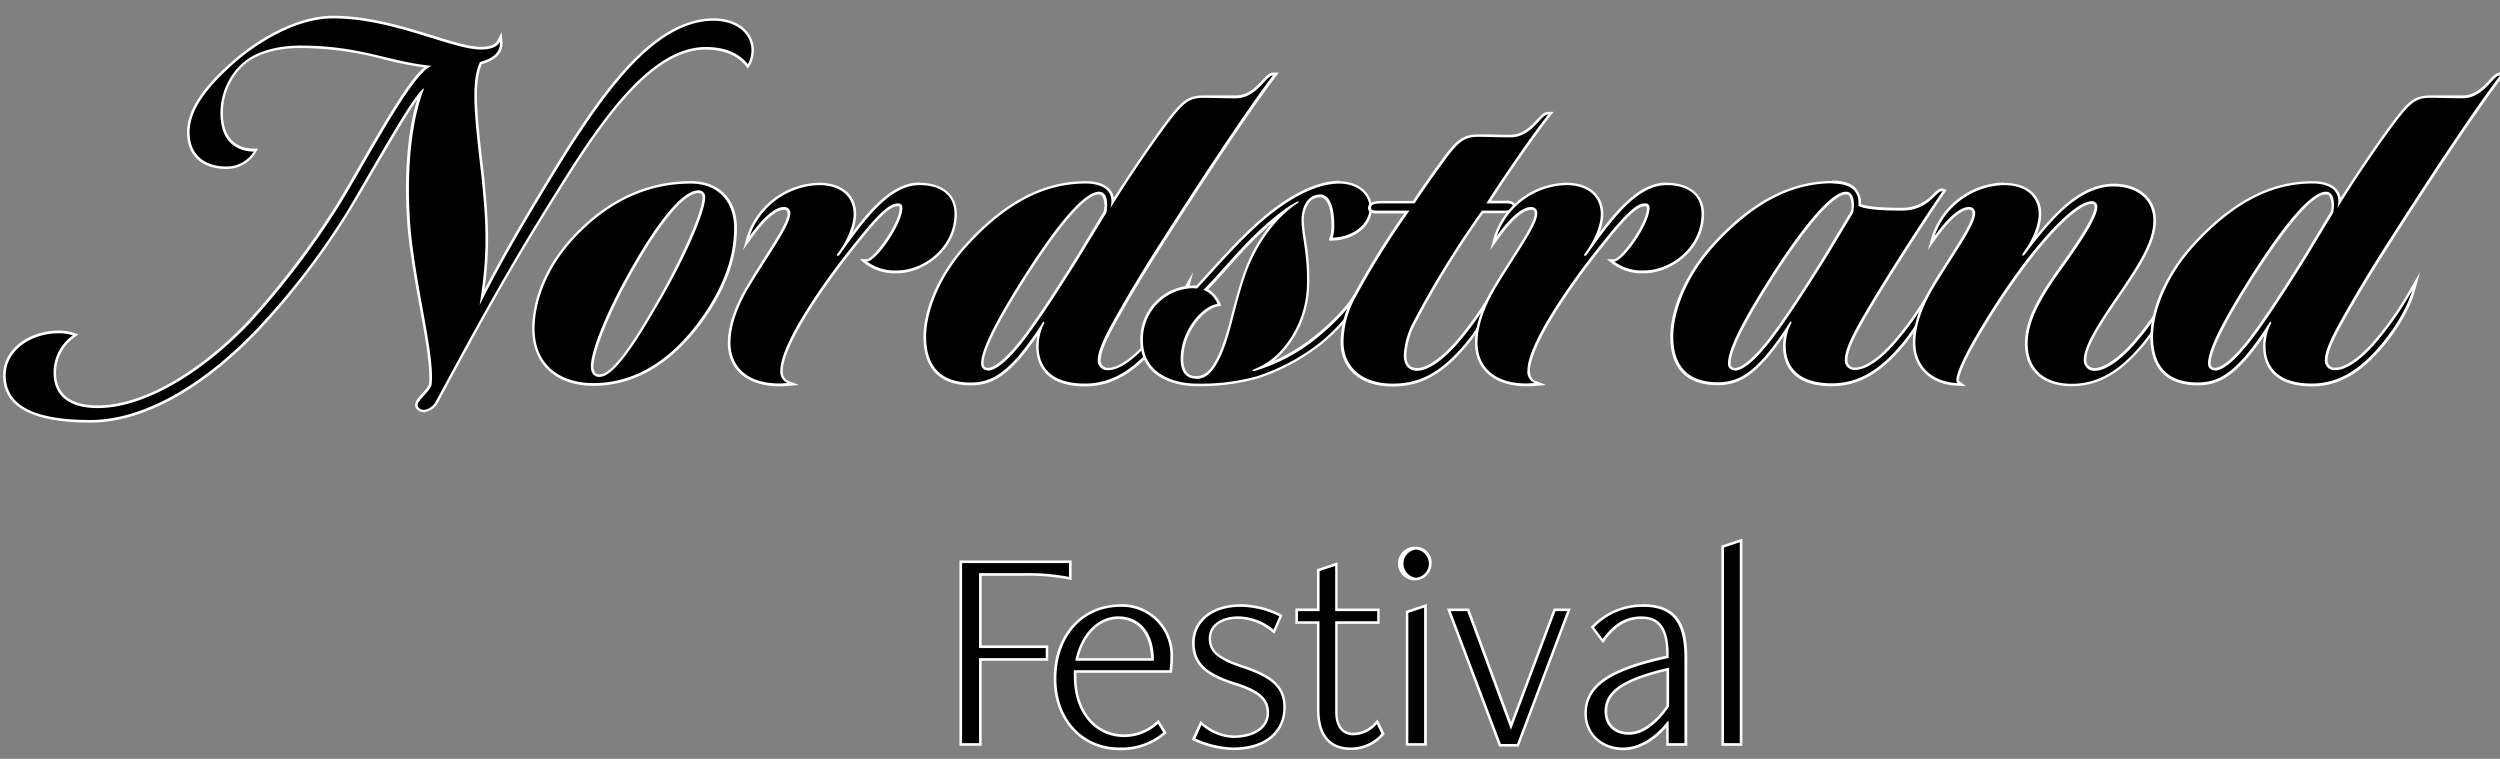 <svg id="Layer_1" data-name="Layer 1" xmlns="http://www.w3.org/2000/svg" viewBox="0 0 475.74 144.41"><rect x="0" y="0" width="475.74" height="144.41" fill="#808080" stroke="none"/><defs><style>.cls-1{fill:#fff;}</style></defs><title>logo1</title><path d="M17.2,80.17C6.34,80.17.84,77.23.84,71.42c0-4.61,4.4-8.16,10.23-8.26a9.07,9.07,0,0,1,2.85.41l.45.15L14,64a8.44,8.44,0,0,0-3.56,7.2c.12,4,3,6.19,8.16,6.19,8.33,0,19-6,28.59-15.94a155.68,155.68,0,0,0,17.07-22.4c1.31-2.12,2.88-4.83,4.53-7.7,4.51-7.82,9.57-16.6,12.55-18.7a67.26,67.26,0,0,1-8.27-1.61A61.89,61.89,0,0,0,57.15,8.89c-2.85,0-8.09.48-11.3,3.68a12.7,12.7,0,0,0-3.68,8.82c0,3.72,1.34,6,4.08,6.88a7.22,7.22,0,0,0,2,.29h.42l-.2.37a6.25,6.25,0,0,1-5.46,3c-3.47,0-7.17-1.78-7.17-6.78,0-5.17,4.9-10.09,8.58-13.34C49.1,7.67,56.53,3.25,63.37,3.25S76.86,5.33,82.24,7c3.77,1.17,7,2.18,9.31,2.18,1.22,0,2.78-.23,3.34-1.34l.39-.79.08.87c.18,1.95-1.11,3.33-3.83,4.09-1.73,3.61-.94,10.49.26,20.84l.11,1c.79,8.07,1.21,13.64-.15,22.72,3.78-7.42,7.79-14.27,12.94-22.72C113.93,18.6,124,3.74,135.85,3.74c4.33,0,7.36,2.42,7.36,5.89a5.82,5.82,0,0,1-.73,2.71l-.19.28-.21-.27c-2.1-2.61-5.41-3.16-7.82-3.16-9.79,0-18.8,12.25-27.07,25.49C99.52,46.88,94.65,55,83.07,76.58a3.25,3.25,0,0,1-2.4,1.62,1.48,1.48,0,0,1-.82-.24,1,1,0,0,1-.6-.73c-.12-.67.57-1.42,1.29-2.21s1.37-1.5,1.37-2.12c.28-3.16-.67-8.33-1.76-14.31-.83-4.56-1.77-9.72-2.29-14.73C77,33.74,77.81,24,80.09,17.6c-1.82,2.11-5.83,9-9.43,15.15-1.57,2.7-3.12,5.36-4.5,7.66A141.79,141.79,0,0,1,49,62.79C38.33,74,27,80.17,17.2,80.17Z"/><path class="cls-1" d="M63.37,3.5c11.47,0,22.55,5.93,28.18,5.93,1.39,0,3-.3,3.56-1.48.2,2.17-1.58,3.26-3.76,3.85-1.87,3.76-1,10.88.3,22.05.79,8.11,1.29,14-.39,24.22,3.95-7.91,8.1-15,13.64-24.12,9.49-15.62,19.38-30,30.95-30C140.29,4,143,6.46,143,9.63a5.47,5.47,0,0,1-.69,2.57c-2-2.47-5-3.26-8-3.26-9.88,0-18.88,12.16-27.28,25.6-7.52,12-12.36,20-24.13,41.92A3,3,0,0,1,80.67,78a1.25,1.25,0,0,1-.69-.2c-1.87-1,2.18-3.17,2.18-4.85.49-5.63-2.87-17.6-4-29.06-.79-9.1-.3-19.88,2.57-27.09C78.9,17.54,71.19,31.58,66,40.28A142,142,0,0,1,48.84,62.62C38.56,73.4,27.19,79.92,17.2,79.92S1.09,77.55,1.09,71.42c0-4.45,4.35-7.91,10-8a8.85,8.85,0,0,1,2.77.4,8.66,8.66,0,0,0-3.66,7.41c.1,3.46,2.28,6.43,8.41,6.43,8.6,0,19.47-6.33,28.77-16a155.18,155.18,0,0,0,17.1-22.44c5.14-8.31,14-25.51,17.7-26.69-8.31-.8-13.54-3.86-25-3.86-3.46,0-8.41.69-11.47,3.76a12.82,12.82,0,0,0-3.76,9c0,4.45,1.88,6.33,4.25,7.12a7.47,7.47,0,0,0,2.08.3A6,6,0,0,1,43,31.68c-3.66,0-6.92-1.88-6.92-6.53,0-4.84,4.35-9.49,8.5-13.15,4.35-3.85,11.77-8.5,18.78-8.5m0-.5C56.46,3,49,7.46,44.26,11.63c-3.72,3.28-8.67,8.24-8.67,13.52s3.83,7,7.42,7a6.48,6.48,0,0,0,5.67-3.13l.42-.74h-.85A6.79,6.79,0,0,1,46.31,28c-2.65-.88-3.89-3-3.89-6.64A12.42,12.42,0,0,1,46,12.75c3.14-3.14,8.31-3.61,11.12-3.61A62.09,62.09,0,0,1,73,11.29a69.55,69.55,0,0,0,7.68,1.54c-2.76,2.38-6.86,9.28-12.13,18.4-1.65,2.87-3.21,5.58-4.52,7.7A156.59,156.59,0,0,1,47,61.29c-9.53,9.93-20.15,15.86-28.41,15.86-6.39,0-7.83-3.23-7.91-5.94a8.22,8.22,0,0,1,3.46-7l.77-.57L14,63.33a9.29,9.29,0,0,0-2.93-.42C5.09,63,.59,66.68.59,71.42c0,6,5.59,9,16.61,9,9.9,0,21.26-6.2,32-17.45A141.39,141.39,0,0,0,66.37,40.53c1.39-2.29,3-5,4.51-7.65,3-5.08,6.48-11.11,8.53-14-2,6.43-2.62,15.53-1.8,25,.52,5,1.46,10.19,2.29,14.75,1.09,6,2,11.12,1.76,14.23,0,.57-.69,1.33-1.31,2-.76.83-1.48,1.62-1.34,2.41a1.25,1.25,0,0,0,.74.92,1.71,1.71,0,0,0,.92.26,3.54,3.54,0,0,0,2.62-1.74C94.86,55.11,99.74,47,107.4,34.81c8.24-13.18,17.19-25.37,26.86-25.37,2.36,0,5.59.53,7.62,3.07l.43.53.38-.56a6.06,6.06,0,0,0,.77-2.85c0-3.61-3.13-6.14-7.61-6.14-12,0-22.09,14.92-31.38,30.2-4.84,8-8.68,14.48-12.26,21.41,1.1-8.25.68-13.66-.06-21.3l-.11-1c-1.18-10.21-2-17-.33-20.6,2.77-.81,4.09-2.26,3.9-4.32l-.16-1.75-.79,1.57c-.49,1-2,1.21-3.11,1.21-2.24,0-5.48-1-9.23-2.17C76.91,5.08,70.19,3,63.37,3Z"/><path d="M112.91,73.15c-5.53,0-11.43-2.79-11.43-10.63,0-2.87.8-10.36,8.18-18,6.37-6.54,13.71-9.86,21.83-9.86,5.14,0,8.46,3.39,8.46,8.65,0,5-1.6,10-4.88,15.26C129,68.12,121.35,73.15,112.91,73.15Zm20-36.68c-2.91,0-7.91,6.12-13.72,16.78-3.13,5.7-6.5,13.29-6.5,16.49,0,.79.25,1.73,1.43,1.73,2.83,0,7.55-7.85,11.75-15.2,4.53-8,8.07-16.2,8.07-18.66C133.91,36.88,133.54,36.47,132.88,36.47Z"/><path class="cls-1" d="M131.49,34.94c5.54,0,8.21,3.85,8.21,8.4,0,4.06-1,9-4.85,15.13-6.72,10.58-14.53,14.43-21.94,14.43-6.13,0-11.18-3.26-11.18-10.38,0-4.25,1.68-11.17,8.11-17.79,7-7.22,14.44-9.79,21.65-9.79m-17.4,36.78c3,0,7.62-7.71,12-15.33s8.1-16.11,8.1-18.78a1.23,1.23,0,0,0-1.28-1.39c-4.06,0-10.38,10.38-13.94,16.91-2.77,5-6.53,13.15-6.53,16.61,0,1.38.69,2,1.68,2m17.4-37.28c-8.19,0-15.59,3.34-22,9.94-7.44,7.67-8.25,15.24-8.25,18.14,0,6.71,4.48,10.88,11.68,10.88,8.53,0,16.27-5.07,22.37-14.66,3.31-5.27,4.92-10.3,4.92-15.4,0-5.41-3.42-8.9-8.71-8.9Zm-17.4,36.78c-.29,0-1.18,0-1.18-1.48,0-3,3.25-10.52,6.47-16.37,5.77-10.58,10.69-16.65,13.5-16.65.53,0,.78.29.78.89,0,2.42-3.53,10.57-8,18.54-3,5.26-8.61,15.07-11.53,15.07Z"/><path d="M148.3,73.22c-6,0-9.54-3-9.54-8,0-3.12,1.31-7,3.69-10.91,1-1.7,2.08-3.35,3.1-5,2.46-3.85,4.58-7.18,4.58-8.66,0-.68-.32-1-.94-1-1.58,0-3.77,1.88-6.32,5.43L142,46.23l.38-1.37A14.62,14.62,0,0,1,155.81,35c4.24,0,6.88,2.22,6.88,5.79a12.75,12.75,0,0,1-1.9,5.86C165.1,40.65,169.61,35,175,35c4.31,0,6.88,2.13,6.88,5.69,0,6.83-6.42,11-11,11a9.18,9.18,0,0,1-6-1.74l-.53-.44H165c1.4,0,6.47-6.75,6.47-9.94,0-.53-.23-.63-.64-.63-1.93,0-4.79,3.29-10.87,11.17-4.15,5.53-11.12,15.52-11.22,20.32A2.11,2.11,0,0,0,150,72.67l1,.4-1.06.08C149.35,73.2,148.81,73.22,148.3,73.22Z"/><path class="cls-1" d="M175,35.23c4,0,6.63,1.88,6.63,5.44,0,6.53-6,10.78-10.78,10.78A8.88,8.88,0,0,1,165,49.77c1.68,0,6.72-7.12,6.72-10.18,0-.8-.49-.89-.89-.89-2.07,0-5,3.46-11.07,11.27C155,56.29,148.6,65.79,148.5,70.43a2.36,2.36,0,0,0,1.38,2.47c-.55,0-1.07.07-1.58.07-6.25,0-9.29-3.3-9.29-7.78,0-3,1.18-6.72,3.65-10.78,3.56-5.93,7.72-11.56,7.72-13.74a1.12,1.12,0,0,0-1.19-1.28c-1.88,0-4.25,2.37-6.53,5.53a14.38,14.38,0,0,1,13.15-9.69c4.45,0,6.63,2.38,6.63,5.54,0,2.18-1.29,5.14-3,7.42-.25.31-.18.5,0,.5a.43.43,0,0,0,.32-.21c4.94-6.92,9.59-13.25,15.22-13.25m0-.5c-4.83,0-8.94,4.42-12.82,9.59a10.31,10.31,0,0,0,.77-3.55c0-3.72-2.73-6-7.13-6a14.87,14.87,0,0,0-13.63,10.06l-.77,2.74,1.66-2.31c2.47-3.44,4.64-5.33,6.12-5.33.34,0,.69.09.69.78,0,1.41-2.21,4.86-4.54,8.52-1,1.6-2.08,3.26-3.1,5-2.41,3.94-3.73,7.86-3.73,11,0,5.11,3.75,8.28,9.79,8.28.52,0,1.07,0,1.62-.07l2.12-.17-2-.79c-.46-.18-1.07-.59-1.07-2,.07-3.44,4.14-10.8,11.17-20.16,5.91-7.66,8.85-11.07,10.67-11.07.31,0,.39,0,.39.39,0,2.93-5,9.68-6.22,9.68h-1.38l1.06.88a9.41,9.41,0,0,0,6.15,1.8c4.71,0,11.28-4.29,11.28-11.28,0-3.66-2.73-5.94-7.13-5.94Z"/><path d="M206.43,73.25c-7.87,0-9.05-4.61-9.05-7.37a10.18,10.18,0,0,1,.67-3.56A53.36,53.36,0,0,1,193.86,68c-2.87,3.18-5.29,5-9.18,5-5.72,0-8.75-3.09-8.75-9,0-5.45,3.17-12.39,8.07-17.67,7.26-7.9,14.63-11.74,22.53-11.74,1.49,0,3.48.28,4.52,1.61a3.21,3.21,0,0,1,.64,2.14c3.15-5,7.19-11,10.06-14.82,3.19-4.25,4.24-5.24,7.22-5.24.63,0,1.51,0,2.49,0,1.18,0,2.5,0,3.64,0,2.45,0,4-1.69,5.18-2.93.74-.79,1.32-1.42,1.94-1.42h.51l-.31.4c-5.74,7.6-14.67,21.28-21.14,31.43-3.78,5.91-6.85,11-9.39,15.61-1.17,2.13-2.74,5.16-2.74,6.89a1.57,1.57,0,0,0,1.73,1.73c1.94,0,4.68-1.88,7.52-5.15a61.39,61.39,0,0,0,6.9-9.85l.95-1.64-.49,1.83c-.86,3.14-3.21,7.17-6.28,10.77C216.58,69.46,212.48,73.25,206.43,73.25Zm2.67-36.48c-3.8,0-11.47,11.93-14,15.85l-.44.71c-2.52,4-7.76,12.43-7.76,15.82,0,.73.37,1.13,1,1.13,1.28,0,3.15-1.43,5.55-4.26s6.54-8.93,11.84-17.47l4.94-8.2a4.37,4.37,0,0,0-.35-3.22A1,1,0,0,0,209.1,36.77Z"/><path class="cls-1" d="M242.22,14.37c-6.13,8.11-15.92,23.24-21.16,31.44-3,4.65-6.32,10.09-9.39,15.63-1.58,2.86-2.77,5.43-2.77,7a1.82,1.82,0,0,0,2,2c1.78,0,4.45-1.48,7.71-5.24a61.21,61.21,0,0,0,6.92-9.89c-.89,3.27-3.36,7.32-6.22,10.68-3.47,4-7.42,7-12.86,7-6.33,0-8.8-3.06-8.8-7.12a10,10,0,0,1,1-4.25c.13-.19.09-.39,0-.39s-.16.06-.26.2a60.11,60.11,0,0,1-4.65,6.42c-2.77,3.07-5.14,4.94-9,4.94-5.63,0-8.5-3-8.5-8.7,0-5,2.77-11.86,8-17.5,7.71-8.4,15-11.66,22.34-11.66,2.87,0,5.64,1.09,4.75,4.65,3.06-5,7.51-11.57,10.67-15.82s4.26-5.14,7-5.14c1.39,0,4.06.09,6.13.09,4.06,0,5.74-4.35,7.12-4.35M187.94,70.53c1.19,0,3-1.09,5.74-4.35,3.56-4.15,10.08-14.63,11.86-17.5l5-8.2c.39-2.28,0-4-1.39-4-3.95,0-11.57,11.86-14.24,16-2.27,3.65-8.2,12.95-8.2,16.61a1.22,1.22,0,0,0,1.28,1.38m55.29-56.66h-1c-.73,0-1.34.67-2.12,1.5-1.18,1.27-2.66,2.85-5,2.85-1.13,0-2.46,0-3.64,0-1,0-1.86,0-2.49,0-3.07,0-4.22,1.08-7.42,5.34-2.75,3.7-6.57,9.32-9.65,14.19a3.32,3.32,0,0,0-.65-1.51c-1.11-1.42-3.18-1.71-4.72-1.71-8,0-15.41,3.87-22.71,11.83-5,5.4-8.14,12.23-8.14,17.83,0,6,3.11,9.2,9,9.2,4,0,6.45-1.87,9.37-5.1a45.79,45.79,0,0,0,3.3-4.38,9.93,9.93,0,0,0-.22,2.06c0,2.85,1.21,7.62,9.3,7.62,6.15,0,10.3-3.84,13.23-7.19,3.1-3.63,5.47-7.7,6.34-10.87l1-3.67-1.92,3.28a60.94,60.94,0,0,1-6.87,9.82c-2.79,3.21-5.46,5.06-7.33,5.06a1.33,1.33,0,0,1-1.48-1.48c0-1.67,1.55-4.67,2.71-6.77,2.54-4.59,5.6-9.69,9.38-15.6,5.3-8.3,15.09-23.42,21.13-31.4l.61-.81ZM187.94,70c-.52,0-.78-.29-.78-.88,0-3.32,5.41-12,7.72-15.69l.41-.66,0,0C202,42.32,206.67,37,209.1,37a.77.77,0,0,1,.63.28,4.14,4.14,0,0,1,.28,3l-4.9,8.12c-5.28,8.52-9.48,14.72-11.81,17.44-2.93,3.45-4.53,4.17-5.36,4.17Z"/><path d="M227.89,73.25c-5.14,0-10.64-2.22-10.64-8.45a9.92,9.92,0,0,1,9.6-10.2,5.92,5.92,0,0,1,.84,0c.68-.73,1.42-1.55,2.21-2.42,2.26-2.5,5.08-5.6,8-8.38,3.56-3.42,10.51-9.16,17-9.16,3.46,0,6,2.06,6,4.89,0,3.2-3.19,5.78-7.26,5.89h-.36l.11-.34a7,7,0,0,0,.29-2.19c0-1.71-.24-5.69-2.42-5.69a2.76,2.76,0,0,0-2.06.87,5.77,5.77,0,0,0-1.25,4.22,28.9,28.9,0,0,0,.38,3.25,44.12,44.12,0,0,1,.61,9.22,19.54,19.54,0,0,1-5.21,12.32A12.76,12.76,0,0,1,240,69.9a35,35,0,0,0,10.3-5.69c3-2.46,6.79-6.12,8.14-9l.47.16c-.75,3.1-3.38,6.56-7.6,10a39.34,39.34,0,0,1-11.95,6.37A40.71,40.71,0,0,1,227.89,73.25Zm1.54-18.15a5.18,5.18,0,0,1,2.44,2.68l.12.3-.31,0c-2.74.38-6.81,4.84-6.81,10.24,0,2.32.92,3.5,2.72,3.5,2.09,0,3.32-1.72,4.52-4.3a48.37,48.37,0,0,0,2.48-7.84c.57-2.2,1.16-4.48,2-6.87a29,29,0,0,1,8.31-13,51.34,51.34,0,0,0-6.12,5.21c-2,1.92-3.66,3.81-5.29,5.64C232.1,52.25,230.83,53.69,229.43,55.1Z"/><path class="cls-1" d="M254.88,34.94c3.26,0,5.73,1.88,5.73,4.65,0,3.16-3.26,5.53-7,5.63a7.34,7.34,0,0,0,.3-2.27c0-3.36-.79-5.94-2.67-5.94-2.28,0-3.66,2.18-3.56,5.34.1,2.77,1.28,6.73,1,12.46A19.26,19.26,0,0,1,243.51,67a13.47,13.47,0,0,1-4.85,3.26c-.4.17-.41.33-.13.33l.23,0a34,34,0,0,0,11.67-6.13c3.06-2.47,6.82-6.13,8.2-9.1-.79,3.27-3.65,6.73-7.51,9.89a39.15,39.15,0,0,1-11.86,6.33A40.23,40.23,0,0,1,227.89,73c-5.34,0-10.39-2.37-10.39-8.2a9.71,9.71,0,0,1,9.35-9.95,7.3,7.3,0,0,1,.94.06c2.67-2.87,6.32-7.12,10.28-10.88,4.94-4.74,11.27-9.09,16.81-9.09M227.59,72.11c2.17,0,3.46-1.68,4.74-4.45,1.78-3.85,2.58-9.09,4.45-14.73S242.22,41.76,247,38.6c.21-.15.22-.24.09-.24a.54.54,0,0,0-.19,0c-2.37,1.09-6.23,4.45-8.31,6.52-3.65,3.56-6.32,7-9.59,10.29a4.58,4.58,0,0,1,2.67,2.67c-2.86.39-7,5-7,10.48,0,2.27.89,3.75,3,3.75m27.29-37.67c-6.56,0-13.56,5.78-17.16,9.23-2.92,2.78-5.74,5.89-8,8.38-.76.84-1.47,1.63-2.13,2.33-.24,0-.49,0-.74,0A10.17,10.17,0,0,0,217,64.8c0,6.42,5.63,8.7,10.89,8.7A41.21,41.21,0,0,0,239.4,72a39.55,39.55,0,0,0,12-6.42c4.27-3.5,6.93-7,7.69-10.16l-.94-.33c-1.33,2.86-5,6.48-8.07,8.92a35.83,35.83,0,0,1-7.8,4.72,13.21,13.21,0,0,0,1.56-1.42,19.73,19.73,0,0,0,5.28-12.48,44.48,44.48,0,0,0-.61-9.26,28.86,28.86,0,0,1-.38-3.23,5.5,5.5,0,0,1,1.18-4,2.54,2.54,0,0,1,1.88-.79c1.36,0,2.17,2,2.17,5.44a7.17,7.17,0,0,1-.27,2.11l-.23.68.71,0c4.21-.11,7.51-2.81,7.51-6.13,0-3-2.62-5.15-6.23-5.15Zm-25,20.6c1.31-1.35,2.52-2.7,3.8-4.13,1.63-1.83,3.31-3.72,5.27-5.63.79-.79,1.87-1.79,3-2.78a31,31,0,0,0-5.62,10.28c-.8,2.39-1.39,4.67-2,6.88a48.4,48.4,0,0,1-2.47,7.79c-1.39,3-2.59,4.16-4.29,4.16-.61,0-2.47,0-2.47-3.25,0-5.18,4-9.63,6.59-10l.63-.09-.23-.59A5.49,5.49,0,0,0,229.84,55Z"/><path d="M265.06,73.25c-5.74,0-9.43-3-9.64-7.85a18,18,0,0,1,2.2-8.72,151.51,151.51,0,0,1,10.13-16.35H262c-.68,0-1.1-.15-1.28-.46a.77.77,0,0,1,.08-.81c.37-.61,1.6-.61,2.69-.61h5.6c1.44-2.2,3.74-5.48,5.17-7.42,3.14-4.41,4.28-5.24,7.22-5.24.63,0,1.49,0,2.44,0,1.16,0,2.45.06,3.59.06,2.45,0,4-1.7,5.18-2.93.74-.79,1.32-1.42,1.94-1.42h.52l-.32.4c-3.27,4.11-9.45,13.19-11.52,16.51h3.31c.73,0,1.17.12,1.39.4a.77.77,0,0,1,.14.69c-.14.72-.79.79-2.61.79H282.1a181.68,181.68,0,0,0-12.86,20.92,14.76,14.76,0,0,0-1.85,6.31c0,1,.3,2.72,2.32,2.72s4.72-1.91,7.62-5.25a61.75,61.75,0,0,0,6.89-9.85l1-1.64-.5,1.83a30.5,30.5,0,0,1-6.18,10.77C274.17,71.13,270.15,73.25,265.06,73.25Z"/><path class="cls-1" d="M294.62,21.79c-3.46,4.35-10.08,14.14-11.76,16.91h3.75c1.09,0,1.39.29,1.29.79s-.5.59-2.37.59H282a183.63,183.63,0,0,0-13,21.06,15.33,15.33,0,0,0-1.87,6.42c0,.8.19,3,2.57,3,1.78,0,4.54-1.58,7.81-5.34a62.5,62.5,0,0,0,6.92-9.89A30.57,30.57,0,0,1,278.31,66c-4,4.55-7.81,7-13.25,7-5.83,0-9.2-3.06-9.39-7.61a17.82,17.82,0,0,1,2.17-8.6,159.71,159.71,0,0,1,10.38-16.71H262c-1.08,0-1.28-.4-1-.89s1.48-.49,2.47-.49h5.73c1.48-2.28,3.86-5.64,5.24-7.52,3.17-4.45,4.25-5.14,7-5.14,1.39,0,4,.1,6,.1,4.06,0,5.74-4.35,7.12-4.35m1-.5h-1c-.73,0-1.34.66-2.12,1.5-1.18,1.27-2.66,2.85-5,2.85-1.13,0-2.44,0-3.58-.06-1,0-1.82,0-2.45,0-3,0-4.26.9-7.43,5.35-1.4,1.9-3.65,5.1-5.1,7.31h-5.46c-1.21,0-2.46,0-2.9.73a1,1,0,0,0-.09,1.06c.23.4.72.59,1.5.59h5.28a151.58,151.58,0,0,0-9.88,16,18.26,18.26,0,0,0-2.22,8.84c.21,5,4,8.09,9.89,8.09,5.17,0,9.24-2.15,13.63-7.19a30.66,30.66,0,0,0,6.23-10.87l1-3.67L284,55.05a61.58,61.58,0,0,1-6.87,9.82c-2.81,3.23-5.59,5.16-7.43,5.16s-2.07-1.34-2.07-2.47a14.54,14.54,0,0,1,1.82-6.2,182.75,182.75,0,0,1,12.76-20.78h3.31c1.66,0,2.66,0,2.86-1a1,1,0,0,0-.19-.89,1.94,1.94,0,0,0-1.59-.49h-2.85C286,34.62,291.87,26.05,295,22.1l.65-.81Z"/><path d="M290.47,73.22c-6,0-9.55-3-9.55-8,0-3.12,1.32-7,3.7-10.91,1-1.7,2.07-3.35,3.1-5,2.45-3.85,4.57-7.18,4.57-8.66,0-.68-.31-1-.93-1-1.59,0-3.77,1.88-6.33,5.43l-.83,1.16.39-1.37A14.6,14.6,0,0,1,298,35c4.24,0,6.87,2.22,6.87,5.79A12.72,12.72,0,0,1,303,46.63c4.31-6,8.82-11.65,14.2-11.65,4.31,0,6.88,2.13,6.88,5.69,0,6.83-6.43,11-11,11A9.18,9.18,0,0,1,307,50l-.54-.44h.7c1.4,0,6.47-6.75,6.47-9.94,0-.53-.24-.63-.64-.63-1.94,0-4.79,3.29-10.88,11.17C298,55.65,291,65.64,290.91,70.44a2.12,2.12,0,0,0,1.23,2.23l1,.4-1.06.08C291.51,73.2,291,73.22,290.47,73.22Z"/><path class="cls-1" d="M317.16,35.23c4,0,6.63,1.88,6.63,5.44,0,6.53-6,10.78-10.78,10.78a8.88,8.88,0,0,1-5.83-1.68c1.68,0,6.72-7.12,6.72-10.18,0-.8-.5-.89-.89-.89-2.08,0-5,3.46-11.07,11.27-4.75,6.32-11.18,15.82-11.28,20.46a2.36,2.36,0,0,0,1.39,2.47c-.55,0-1.08.07-1.58.07-6.25,0-9.3-3.3-9.3-7.78,0-3,1.19-6.72,3.66-10.78,3.56-5.93,7.71-11.56,7.71-13.74,0-.79-.39-1.28-1.18-1.28-1.88,0-4.26,2.37-6.53,5.53A14.37,14.37,0,0,1,298,35.23c4.45,0,6.62,2.38,6.62,5.54,0,2.18-1.28,5.14-3,7.42-.25.31-.19.5,0,.5a.45.45,0,0,0,.33-.21c4.94-6.92,9.59-13.25,15.22-13.25m0-.5c-4.84,0-8.94,4.42-12.82,9.59a10.27,10.27,0,0,0,.76-3.55c0-3.72-2.73-6-7.12-6a14.87,14.87,0,0,0-13.63,10.06l-.77,2.74,1.66-2.31c2.47-3.44,4.64-5.33,6.12-5.33.34,0,.68.09.68.78,0,1.41-2.2,4.86-4.53,8.52-1,1.6-2.08,3.26-3.11,5-2.4,3.94-3.73,7.86-3.73,11,0,5.11,3.76,8.28,9.8,8.28.52,0,1.06,0,1.62-.07l2.12-.17-2-.79c-.46-.18-1.07-.59-1.07-2,.08-3.44,4.15-10.8,11.18-20.16,5.91-7.66,8.85-11.07,10.67-11.07.31,0,.39,0,.39.39,0,2.93-5,9.68-6.22,9.68h-1.39l1.07.88A9.41,9.41,0,0,0,313,52c4.71,0,11.28-4.29,11.28-11.28,0-3.66-2.73-5.94-7.13-5.94Z"/><path d="M348.6,73.25c-7.87,0-9.05-4.61-9.05-7.37a10,10,0,0,1,.67-3.56A52.37,52.37,0,0,1,336,68c-2.87,3.18-5.3,5-9.18,5-5.73,0-8.75-3.09-8.75-9,0-5.45,3.17-12.39,8.07-17.67,7.25-7.9,14.62-11.74,22.53-11.74,2.05,0,3.47.45,4.32,1.38a3.86,3.86,0,0,1,.88,3c1.24.53,3.87.79,8.05.79a8.14,8.14,0,0,0,6.14-2.74c.57-.55,1-1,1.41-1a.6.6,0,0,1,.24,0l.31.11-.19.26c-5.5,8.06-12.59,19.27-15.8,25-1.84,3.25-2.74,5.5-2.74,6.89a1.57,1.57,0,0,0,1.73,1.73c1.94,0,4.68-1.88,7.52-5.15a62,62,0,0,0,6.9-9.85l.95-1.64-.5,1.83c-.85,3.14-3.2,7.17-6.28,10.77C358.75,69.46,354.65,73.25,348.6,73.25Zm2.67-36.48c-2.45,0-7.44,5.65-14,15.9l-.54.87c-2.47,4-7.62,12.19-7.62,15.61,0,.73.36,1.13,1,1.13,1.28,0,3.15-1.43,5.54-4.26s6.55-8.93,11.85-17.47l4.94-8.2a4.42,4.42,0,0,0-.35-3.22A1,1,0,0,0,351.27,36.77Z"/><path class="cls-1" d="M348.7,34.94c2.67,0,5.24.79,4.94,4.25,1.39.69,4.55.89,8.31.89,5,0,6.48-3.69,7.55-3.69a.41.41,0,0,1,.16,0c-5.54,8.11-12.66,19.38-15.82,25-1.68,3-2.77,5.43-2.77,7a1.82,1.82,0,0,0,2,2c1.78,0,4.45-1.48,7.71-5.24a61.85,61.85,0,0,0,6.92-9.89c-.89,3.27-3.36,7.32-6.23,10.68-3.46,4-7.41,7-12.85,7-6.33,0-8.8-3.06-8.8-7.12a9.86,9.86,0,0,1,1-4.25c.13-.19.09-.39,0-.39s-.16.06-.26.2a59.87,59.87,0,0,1-4.64,6.42c-2.77,3.07-5.15,4.94-9,4.94-5.64,0-8.5-3-8.5-8.7,0-5,2.76-11.86,8-17.5,7.72-8.4,15-11.66,22.35-11.66M330.11,70.53c1.19,0,3-1.09,5.74-4.35,3.55-4.15,10.08-14.63,11.86-17.5l4.94-8.2c.4-2.28,0-4-1.38-4-3.76,0-11.57,11.86-14.24,16-2.27,3.65-8.2,12.85-8.2,16.61a1.22,1.22,0,0,0,1.28,1.38M348.7,34.44c-8,0-15.41,3.87-22.71,11.83-5,5.4-8.14,12.23-8.14,17.83,0,6,3.11,9.2,9,9.2,4,0,6.44-1.87,9.37-5.1a46.2,46.2,0,0,0,3.3-4.38,9.93,9.93,0,0,0-.22,2.06c0,2.85,1.21,7.62,9.3,7.62,6.15,0,10.3-3.84,13.23-7.19,3.1-3.64,5.47-7.7,6.33-10.87l1-3.67-1.91,3.28a61.58,61.58,0,0,1-6.87,9.82c-2.79,3.21-5.47,5.06-7.33,5.06a1.33,1.33,0,0,1-1.48-1.48c0-1.34.89-3.56,2.7-6.77,3.22-5.72,10.3-16.93,15.8-25l.36-.53-.6-.22a.92.92,0,0,0-.33-.06c-.54,0-1,.43-1.58,1a7.93,7.93,0,0,1-6,2.67c-4,0-6.53-.23-7.79-.71a4.07,4.07,0,0,0-1-3c-.91-1-2.38-1.46-4.51-1.46ZM330.11,70c-.53,0-.78-.29-.78-.88,0-3.35,5.12-11.54,7.59-15.48l.54-.87C346.61,38.56,350.17,37,351.27,37a.77.77,0,0,1,.63.28,4.2,4.2,0,0,1,.28,3l-4.9,8.12C342,57,337.79,63.14,335.47,65.86c-2.93,3.45-4.53,4.17-5.36,4.17Z"/><path d="M394.27,73.25c-5.41,0-8.65-2.94-8.65-7.86,0-3.9,1.84-8,6.57-14.48,3.11-4.34,6.68-9.56,6.68-11.52a.74.74,0,0,0-.84-.84c-2.29,0-7,4.32-12.55,11.57a146.71,146.71,0,0,0-9.38,14.21c-3.49,6-3.77,8.12-3.43,8.37l.65.49-.81,0c-5-.22-8.24-3.34-8.24-8,0-3.12,1.31-7,3.69-10.91,1-1.7,2.08-3.35,3.1-5,2.45-3.85,4.58-7.18,4.58-8.66,0-.68-.32-1-.94-1-1.58,0-3.77,1.88-6.32,5.43l-.83,1.16.38-1.37A14.61,14.61,0,0,1,381.32,35c4.24,0,6.88,2.22,6.88,5.79a13.15,13.15,0,0,1-2.2,6.35c4.94-6.41,10-11.94,16.28-11.94,4.72,0,7.77,2.66,7.77,6.78,0,3.63-2.21,7.54-6.28,13.49-4.62,6.69-7,10.54-7,13a1.72,1.72,0,0,0,1.83,1.83c1.94,0,4.72-1.91,7.62-5.25a62.4,62.4,0,0,0,6.89-9.85l1-1.64-.5,1.83c-.86,3.14-3.21,7.17-6.28,10.77C404.42,69.46,400.32,73.25,394.27,73.25Z"/><path class="cls-1" d="M381.32,35.23c4.45,0,6.63,2.38,6.63,5.54,0,2.18-1.29,5.14-3,7.42-.18.31-.14.46,0,.46a.49.49,0,0,0,.3-.17c4.94-6.52,10.28-13,17-13,4.06,0,7.52,2.18,7.52,6.53,0,3.66-2.38,7.71-6.23,13.34-4.65,6.73-7,10.58-7,13.15a2,2,0,0,0,2.08,2.08c1.77,0,4.54-1.58,7.81-5.34a62.5,62.5,0,0,0,6.92-9.89c-.89,3.27-3.36,7.32-6.23,10.68-3.46,4-7.42,7-12.86,7-5.73,0-8.4-3.26-8.4-7.61,0-4,2.08-8.21,6.53-14.34,3.75-5.24,6.72-9.78,6.72-11.66A1,1,0,0,0,398,38.3c-2.17,0-6.52,3.56-12.75,11.67a145.33,145.33,0,0,0-9.39,14.23c-2.58,4.45-4.16,8.11-3.37,8.7-4.44-.19-8-2.86-8-7.71,0-3,1.18-6.72,3.65-10.78,3.56-5.93,7.72-11.56,7.72-13.74a1.12,1.12,0,0,0-1.19-1.28c-1.88,0-4.25,2.37-6.53,5.53a14.38,14.38,0,0,1,13.15-9.69m0-.5a14.87,14.87,0,0,0-13.63,10.06l-.77,2.74,1.66-2.31c2.47-3.44,4.64-5.33,6.12-5.33.34,0,.69.09.69.78,0,1.41-2.21,4.86-4.54,8.52-1,1.6-2.08,3.26-3.1,5C365.34,58.1,364,62,364,65.19c0,4.76,3.33,8,8.48,8.21l1.62.08-1.3-1c-.14-.26.17-2.28,3.5-8a148,148,0,0,1,9.36-14.18C393.85,39.63,397.2,38.8,398,38.8c.31,0,.59.07.59.59,0,1.91-3.78,7.4-6.63,11.37-4.76,6.56-6.62,10.67-6.62,14.63,0,5.08,3.33,8.11,8.9,8.11,6.15,0,10.3-3.84,13.23-7.19a31.06,31.06,0,0,0,6.34-10.87l1-3.67-1.92,3.28a60.85,60.85,0,0,1-6.86,9.82c-2.81,3.23-5.59,5.16-7.43,5.16a1.48,1.48,0,0,1-1.58-1.58c0-2.39,2.33-6.21,6.93-12.86,4.1-6,6.32-9.94,6.32-13.63,0-4.86-4-7-8-7-5.69,0-10.35,4.4-14.81,9.93a11.05,11.05,0,0,0,1-4.09c0-3.72-2.73-6-7.13-6Z"/><path d="M440,73.25c-7.87,0-9.05-4.61-9.05-7.37a10.18,10.18,0,0,1,.67-3.56A53.36,53.36,0,0,1,427.38,68c-2.87,3.18-5.3,5-9.18,5-5.73,0-8.75-3.09-8.75-9,0-5.45,3.17-12.39,8.07-17.67,7.26-7.9,14.62-11.74,22.53-11.74,1.49,0,3.48.28,4.52,1.61a3.21,3.21,0,0,1,.64,2.14c3.15-5,7.19-11,10.06-14.82,3.19-4.25,4.24-5.24,7.22-5.24.63,0,1.51,0,2.48,0,1.19,0,2.51,0,3.65,0,2.45,0,4-1.69,5.18-2.93.74-.79,1.32-1.42,1.94-1.42h.5l-.3.4c-6.05,8-15.84,23.13-21.15,31.43C451,51.86,448,57,445.41,61.56c-1.17,2.13-2.74,5.16-2.74,6.89a1.57,1.57,0,0,0,1.73,1.73c1.94,0,4.68-1.88,7.52-5.15a61.84,61.84,0,0,0,6.9-9.85l.95-1.64-.5,1.83c-.85,3.14-3.2,7.17-6.28,10.77C450.1,69.46,446,73.25,440,73.25Zm2.67-36.48c-3.8,0-11.48,11.94-14,15.86l-.44.71c-2.52,4-7.75,12.43-7.75,15.81,0,.73.37,1.13,1,1.13,1.28,0,3.15-1.43,5.55-4.26s6.54-8.93,11.84-17.47l4.94-8.2a4.37,4.37,0,0,0-.35-3.22A1,1,0,0,0,442.62,36.77Z"/><path class="cls-1" d="M475.74,14.37c-6.13,8.11-15.92,23.24-21.16,31.44-3,4.65-6.32,10.09-9.39,15.63-1.58,2.86-2.77,5.43-2.77,7a1.82,1.82,0,0,0,2,2c1.78,0,4.45-1.48,7.71-5.24A61.21,61.21,0,0,0,459,55.3c-.89,3.27-3.36,7.32-6.23,10.68-3.46,4-7.41,7-12.85,7-6.33,0-8.8-3.06-8.8-7.12a10,10,0,0,1,1-4.25c.13-.19.09-.39,0-.39s-.15.06-.26.2a59.87,59.87,0,0,1-4.64,6.42c-2.77,3.07-5.14,4.94-9,4.94-5.64,0-8.5-3-8.5-8.7,0-5,2.77-11.86,8-17.5,7.71-8.4,15-11.66,22.34-11.66,2.87,0,5.64,1.09,4.75,4.65,3.06-5,7.51-11.57,10.67-15.82s4.25-5.14,7-5.14c1.39,0,4.06.09,6.13.09,4.06,0,5.74-4.35,7.12-4.35M421.46,70.53c1.19,0,3-1.09,5.74-4.35,3.56-4.15,10.08-14.63,11.86-17.5l4.94-8.2c.4-2.28,0-4-1.38-4-3.95,0-11.57,11.86-14.24,16-2.27,3.65-8.2,12.95-8.2,16.61a1.22,1.22,0,0,0,1.28,1.38m55.29-56.66h-1c-.73,0-1.34.66-2.12,1.5-1.18,1.27-2.66,2.85-5,2.85-1.13,0-2.47,0-3.64,0-1,0-1.86,0-2.49,0-3.08,0-4.22,1.08-7.42,5.34-2.75,3.7-6.57,9.32-9.66,14.19a3.21,3.21,0,0,0-.65-1.51c-1.1-1.42-3.17-1.71-4.71-1.71-8,0-15.41,3.87-22.71,11.83-5,5.4-8.14,12.23-8.14,17.83,0,6,3.11,9.2,9,9.2,4,0,6.45-1.87,9.37-5.1a45.79,45.79,0,0,0,3.3-4.38,9.93,9.93,0,0,0-.22,2.06c0,2.85,1.21,7.62,9.3,7.62,6.15,0,10.3-3.84,13.23-7.19,3.1-3.63,5.47-7.7,6.33-10.87l1-3.67-1.91,3.28a60.94,60.94,0,0,1-6.87,9.82c-2.79,3.21-5.47,5.06-7.33,5.06a1.33,1.33,0,0,1-1.48-1.48c0-1.67,1.55-4.67,2.71-6.77,2.54-4.59,5.61-9.7,9.38-15.6,5.29-8.3,15.09-23.41,21.13-31.4l.61-.81ZM421.46,70c-.53,0-.78-.29-.78-.88,0-3.31,5.4-12,7.71-15.68l.42-.67,0,0C435.55,42.32,440.19,37,442.62,37a.77.77,0,0,1,.63.28,4.2,4.2,0,0,1,.28,3l-4.9,8.12c-5.29,8.52-9.48,14.72-11.81,17.44-2.93,3.45-4.53,4.17-5.36,4.17Z"/><path d="M182.83,141.67V106.9h20.84v3.19l-.3-.07a40.77,40.77,0,0,0-8.61-.7h-8.2v13.75h12.67v2.42H186.56v16.18Z"/><path class="cls-1" d="M203.42,107.15v2.63a40.85,40.85,0,0,0-8.66-.71h-8.45v14.25H199v1.92H186.31v16.17h-3.23V107.15h20.34m.5-.5H182.58v35.26h4.23V125.74h12.67v-2.92H186.81V109.57h7.95a40.32,40.32,0,0,1,8.56.7l.6.13v-3.75Z"/><path d="M213,142.49c-7.22,0-12.26-5.49-12.26-13.36,0-8.18,5.15-13.9,12.53-13.9a9.48,9.48,0,0,1,9.68,9.68,20.55,20.55,0,0,1-.17,2.67l0,.21H204.58c0,.35,0,.7,0,1.07,0,6.57,3.84,11.15,9.34,11.15a9.2,9.2,0,0,0,6.26-2.46l.22-.18,1.31,2.07-.17.14A12.6,12.6,0,0,1,213,142.49Zm6.27-17c-.08-5-2.51-7.94-6.55-7.94-3.68,0-6.81,3.18-7.86,7.94Z"/><path class="cls-1" d="M213.29,115.48a9.22,9.22,0,0,1,9.43,9.43,20.42,20.42,0,0,1-.16,2.63H204.35a11.65,11.65,0,0,0,0,1.32c0,6.47,3.78,11.4,9.59,11.4a9.47,9.47,0,0,0,6.42-2.52l1,1.65a12.35,12.35,0,0,1-8.33,2.85c-6.91,0-12-5.32-12-13.11s4.77-13.65,12.28-13.65m-8.72,10.25h15c0-5.75-3-8.44-6.8-8.44s-7.13,3.24-8.17,8.44M213.29,115c-7.53,0-12.78,5.82-12.78,14.15,0,7.89,5.26,13.61,12.51,13.61a12.84,12.84,0,0,0,8.65-3l.34-.28-.24-.37-1-1.65-.31-.48-.44.37a8.91,8.91,0,0,1-6.09,2.4c-5.35,0-9.09-4.48-9.09-10.9,0-.28,0-.55,0-.82H223l.06-.43a20.91,20.91,0,0,0,.17-2.7,9.73,9.73,0,0,0-9.93-9.93Zm-8.09,10.25c1.09-4.47,4.06-7.44,7.54-7.44,3.81,0,6.14,2.77,6.29,7.44Z"/><path d="M234.62,142.49a19,19,0,0,1-7.23-1.72l-.23-.11,1.39-3.1.25.21a9.55,9.55,0,0,0,5.87,2.41c4,0,6.61-1.78,6.61-4.52,0-2.17-1.08-3.95-6.35-5.57-5.61-1.78-7.8-4-7.8-7.75,0-4.25,3.63-7.11,9-7.11a17,17,0,0,1,7.4,1.84l.21.11-1.32,3-.25-.2a10.43,10.43,0,0,0-6.59-2.47c-3.2,0-5.35,1.6-5.35,4s1.52,3.78,6.25,5.36c5.72,1.87,8,4,8,7.75S241.88,142.49,234.62,142.49Z"/><path class="cls-1" d="M236.16,115.48a16.87,16.87,0,0,1,7.29,1.81l-1.1,2.52a10.72,10.72,0,0,0-6.74-2.52c-3.35,0-5.6,1.7-5.6,4.22s1.65,4,6.42,5.6c5.87,1.91,7.78,4,7.78,7.51,0,4.16-3.07,7.62-9.59,7.62a18.74,18.74,0,0,1-7.13-1.7l1.15-2.58a9.65,9.65,0,0,0,6,2.47c4.17,0,6.86-1.87,6.86-4.77,0-2.58-1.54-4.28-6.53-5.81-5.53-1.76-7.62-3.84-7.62-7.51,0-3.84,3.18-6.86,8.78-6.86m0-.5c-5.55,0-9.28,3-9.28,7.36,0,3.93,2.24,6.17,8,8,5.15,1.59,6.18,3.22,6.18,5.34,0,2.59-2.5,4.27-6.36,4.27a9.32,9.32,0,0,1-5.71-2.35l-.5-.42-.27.6L227,140.33l-.21.46.46.2a18.85,18.85,0,0,0,7.33,1.75c7.44,0,10.09-4.2,10.09-8.12s-2.27-6.08-8.13-8c-4.59-1.53-6.07-2.77-6.07-5.12s2.05-3.72,5.1-3.72a10.14,10.14,0,0,1,6.43,2.42l.51.4.26-.6,1.1-2.52.18-.42-.41-.22a17.35,17.35,0,0,0-7.52-1.87Z"/><path d="M257.05,142.49c-2.82,0-6.18-1.29-6.18-7.43V118.47h-4.11v-2.42h4.11V108.5l3.46-1.15v8.7h8v2.42h-8v17c0,2.67,1.17,4.19,3.21,4.19a5.77,5.77,0,0,0,4.31-2.06l.25-.26,1.11,2.29-.11.12A8,8,0,0,1,257.05,142.49Z"/><path class="cls-1" d="M254.08,107.7v8.6h8v1.92h-8v17.27c0,3.18,1.59,4.44,3.46,4.44A6,6,0,0,0,262,137.8l.88,1.81a7.72,7.72,0,0,1-5.86,2.63c-3.18,0-5.93-1.7-5.93-7.18V118.22H247V116.3h4.11v-7.62l3-1m.5-.7-.65.22-3,1-.35.11v7.48h-4.11v2.92h4.11v16.34c0,6.68,4,7.68,6.43,7.68a8.21,8.21,0,0,0,6.23-2.8l.23-.25-.15-.3-.88-1.81-.31-.65-.5.52a5.55,5.55,0,0,1-4.13,2c-1.91,0-3-1.39-3-3.94V118.72h8V115.8h-8V107Z"/><path d="M267.76,141.67V116.45l3.46-1.15v26.37Zm1.73-31.48a2.95,2.95,0,0,1,0-5.87,2.95,2.95,0,0,1,0,5.87Z"/><path class="cls-1" d="M269.49,104.57a2.7,2.7,0,0,1,0,5.37,2.7,2.7,0,0,1,0-5.37M271,115.65v25.76h-3V116.63l3-1m-1.48-11.58a3.2,3.2,0,1,0,2.91,3.19,3,3,0,0,0-2.91-3.19Zm2,10.88-.66.22-3,1-.34.11v25.64h4V115Z"/><polygon points="285.44 141.83 275.71 116.06 279.37 116.06 287.53 138.17 295.8 116.06 298.58 116.06 288.86 141.83 285.44 141.83"/><path class="cls-1" d="M298.22,116.3l-9.54,25.28h-3.07l-9.54-25.28h3.13l8.33,22.59L296,116.3h2.25m.72-.5h-3.31l-.12.33-8,21.33-7.86-21.33-.12-.33h-4.2l.25.68,9.54,25.28.13.32H289l.12-.32,9.54-25.28.25-.68Z"/><path d="M308.91,142.49c-4.14,0-7.15-2.83-7.15-6.72,0-5.05,4.09-8.07,14.11-10.44l1.46-.34v-.46c0-4.83-1.53-7-5-7-2.76,0-5.1,1.37-7.15,4.18l-.2.27-2-2.64.17-.16a13,13,0,0,1,9.49-4c7.13,0,8.09,5.06,8.09,10v16.43h-3.46v-4C314.94,140.7,311.81,142.49,308.91,142.49Zm7.3-14.87c-7.57,1.92-10.66,4.17-10.66,7.76,0,2.55,1.73,4.2,4.41,4.2,2.42,0,5-1.85,7.37-5.21v-7Z"/><path class="cls-1" d="M312.7,115.48c6.14,0,7.84,3.68,7.84,9.76v16.17h-3v-4.16h-.22c-2.25,3-5.38,5-8.45,5-3.89,0-6.9-2.63-6.9-6.47,0-4.83,3.94-7.84,13.92-10.2l1.65-.38v-.66c0-5.48-2-7.24-5.21-7.24s-5.43,1.65-7.35,4.28l-1.64-2.19a12.77,12.77,0,0,1,9.32-3.9M310,139.82c2.63,0,5.31-2,7.62-5.37v-7.4l-1.43.33c-7.78,2-10.85,4.28-10.85,8,0,2.75,1.91,4.44,4.66,4.44M312.7,115a13.41,13.41,0,0,0-9.67,4l-.32.31.27.36,1.64,2.19.41.54.4-.55c2-2.74,4.26-4.07,6.94-4.07,2.19,0,4.71.77,4.71,6.74v.26l-1.26.29c-10.17,2.41-14.31,5.5-14.31,10.69,0,4,3.11,7,7.4,7,2.8,0,5.79-1.61,8.17-4.35v3.52h4V125.24c0-5.07-1-10.26-8.34-10.26ZM310,139.32c-2.53,0-4.16-1.54-4.16-3.94,0-3.45,3-5.63,10.47-7.52l.81-.18v6.62c-2.27,3.24-4.79,5-7.12,5Z"/><polygon points="327.86 141.66 327.86 104.01 331.32 102.85 331.32 141.66 327.86 141.66"/><path class="cls-1" d="M331.07,103.2v38.21h-3V104.19l3-1m.5-.69-.66.22-3,1-.34.12v38.08h4v-39.4Z"/></svg>